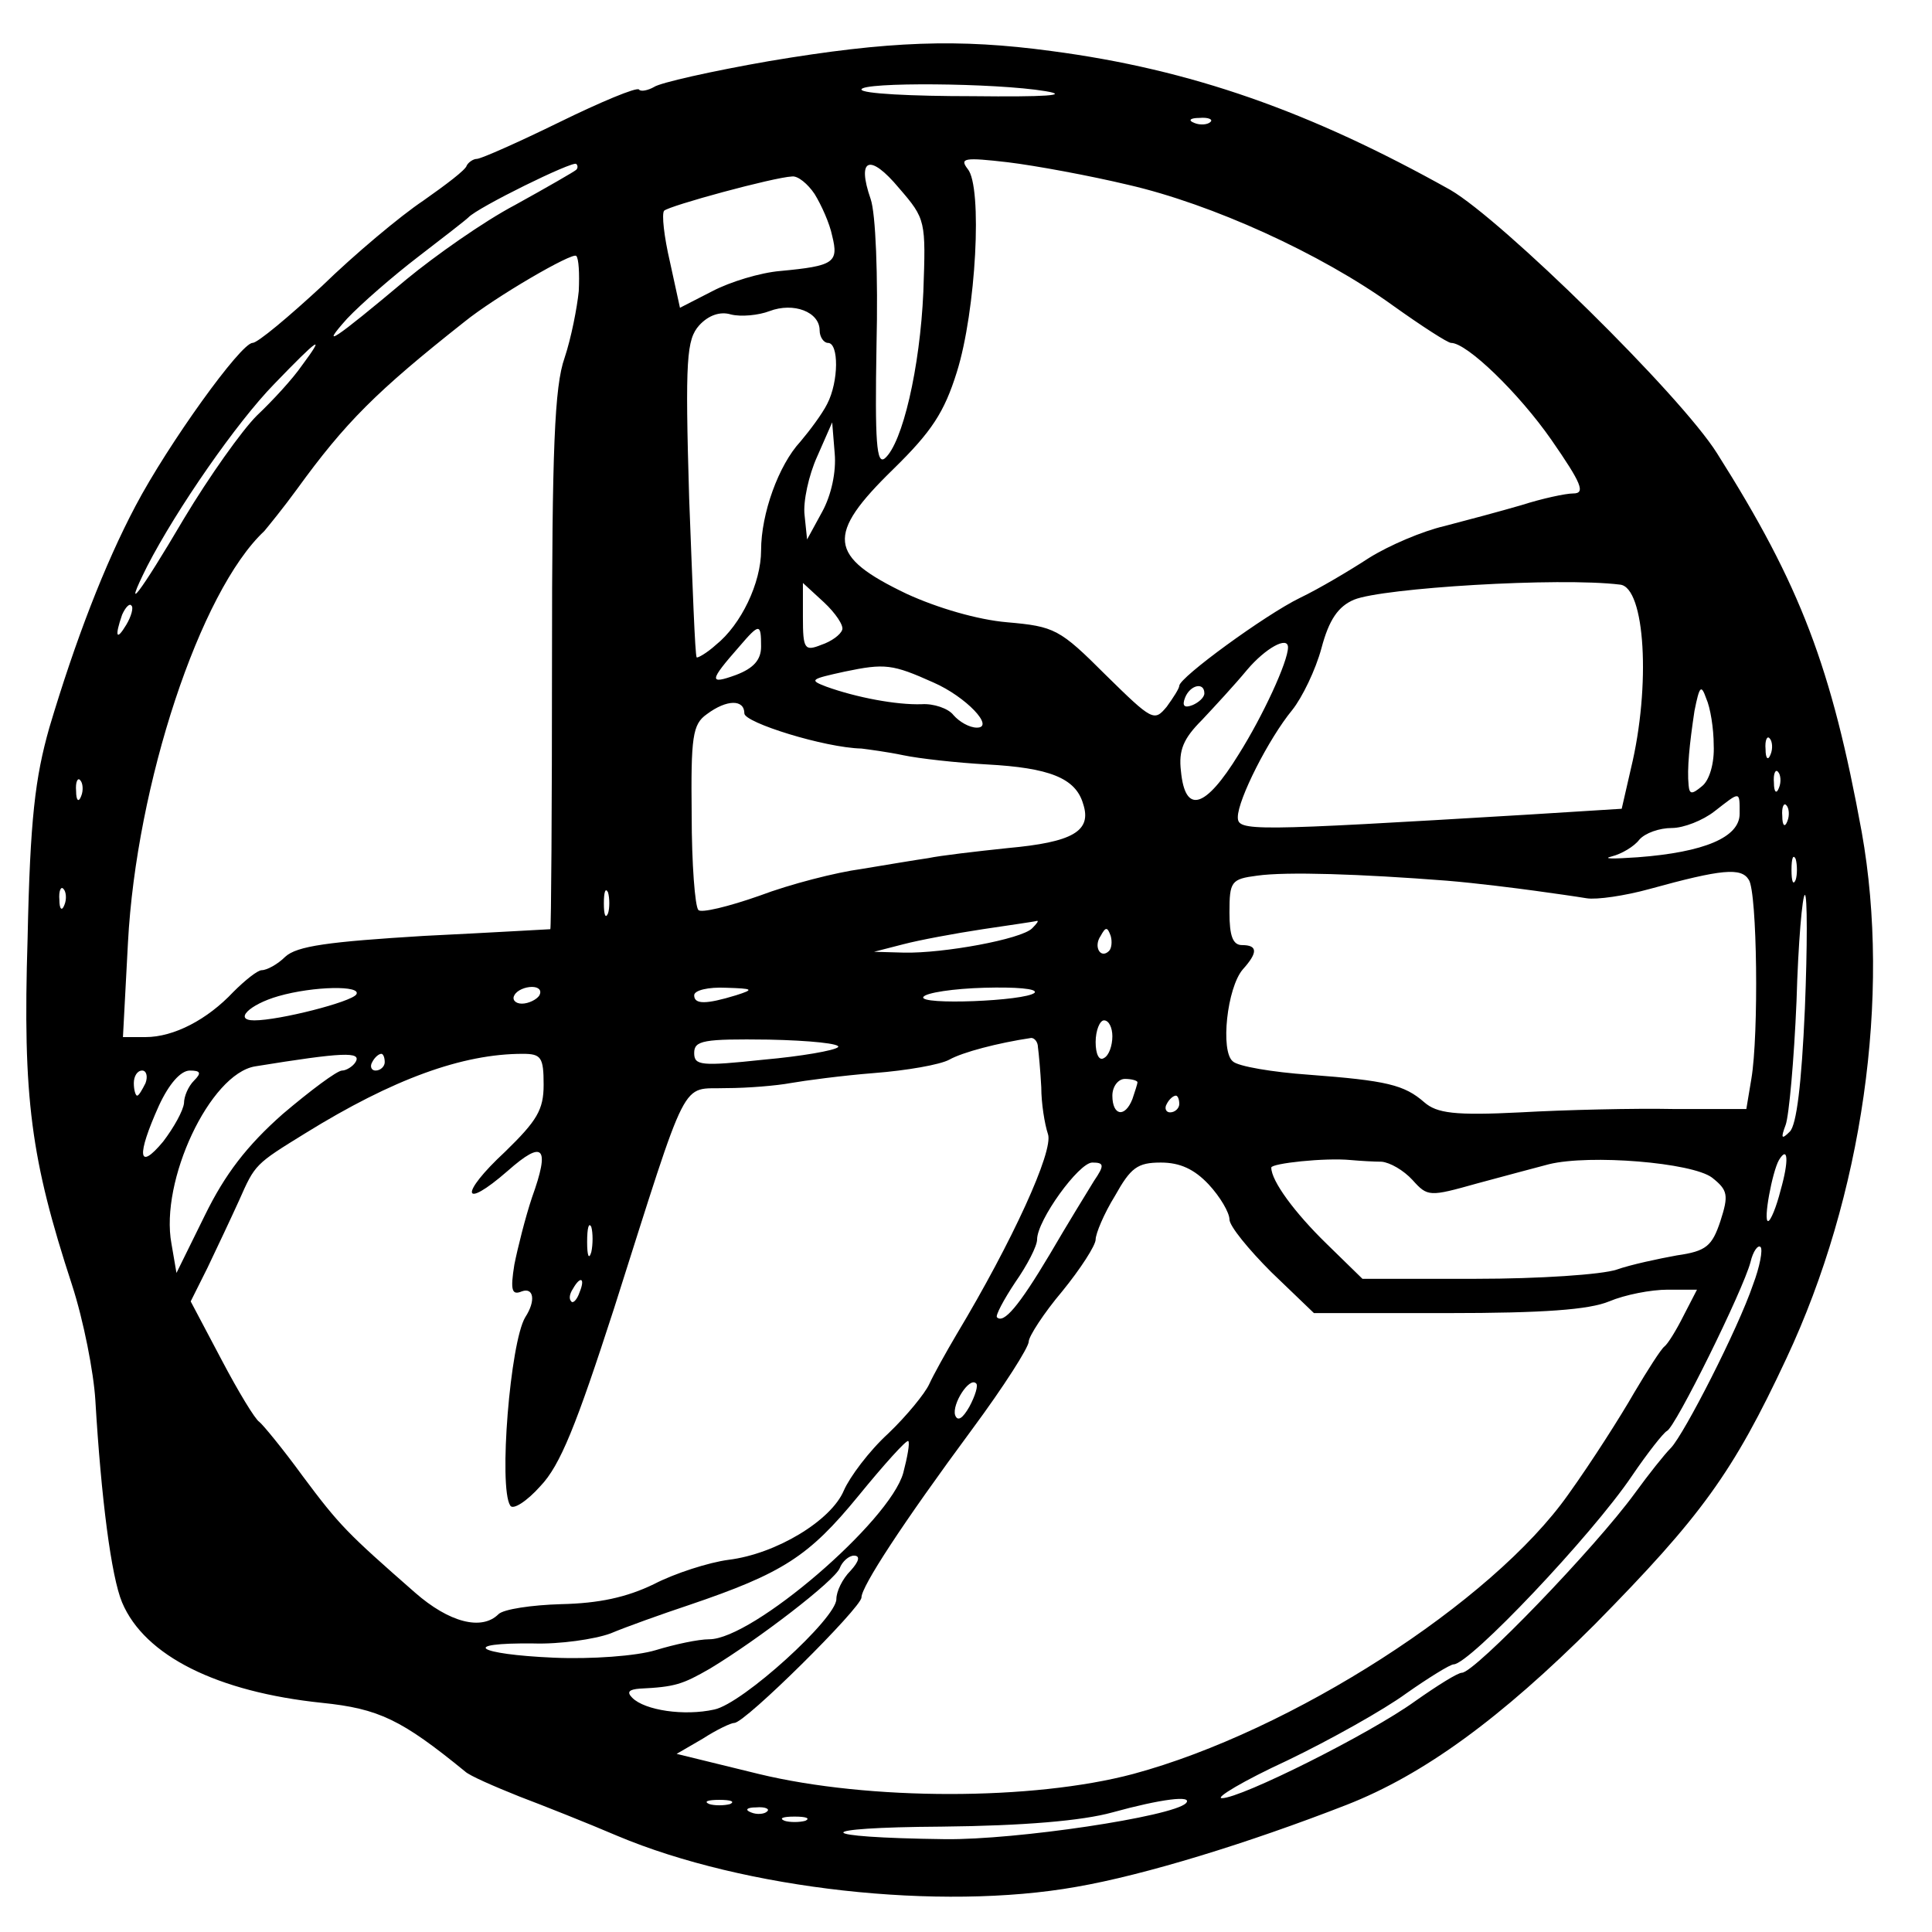 <?xml version="1.0" standalone="no"?>
<!DOCTYPE svg PUBLIC "-//W3C//DTD SVG 20010904//EN"
 "http://www.w3.org/TR/2001/REC-SVG-20010904/DTD/svg10.dtd">
<svg version="1.0" xmlns="http://www.w3.org/2000/svg"
 width="231pt" height="231pt" viewBox="0 0 231 231"
 preserveAspectRatio="xMidYMid meet">
<g transform="translate(0,231) scale(0.1,-0.1)"
fill="#000000" stroke="none">
<path d="M920 2237 c-69 -12 -131 -26 -138 -31 -7 -4 -16 -6 -18 -3 -3 3 -46
-15 -95 -39 -49 -24 -94 -44 -99 -44 -4 0 -10 -4 -12 -8 -1 -5 -25 -23 -52
-42 -27 -18 -82 -64 -121 -102 -40 -37 -77 -68 -83 -68 -14 0 -101 -121 -140
-195 -37 -70 -72 -161 -103 -265 -17 -60 -23 -109 -26 -252 -6 -192 4 -264 53
-414 14 -43 26 -105 28 -138 7 -118 19 -211 32 -242 27 -64 114 -107 239 -120
68 -7 95 -20 171 -82 5 -5 35 -18 65 -30 29 -11 82 -32 117 -47 152 -64 386
-90 549 -61 81 14 205 52 323 98 92 36 184 103 297 216 127 129 165 181 229
318 91 194 125 433 90 629 -36 197 -73 295 -173 453 -44 70 -257 279 -319 315
-168 94 -310 144 -477 166 -111 15 -194 12 -337 -12z m330 -36 c30 -5 0 -7
-87 -6 -73 0 -133 3 -133 8 0 9 160 8 220 -2z m197 -37 c-3 -3 -12 -4 -19 -1
-8 3 -5 6 6 6 11 1 17 -2 13 -5z m-758 -57 c-2 -2 -35 -21 -73 -42 -38 -20
-96 -61 -130 -89 -87 -73 -105 -85 -71 -47 17 18 55 51 85 74 30 23 57 44 60
47 11 12 125 68 129 64 2 -2 2 -5 0 -7z m415 -146 c-4 -91 -25 -181 -46 -199
-10 -8 -12 19 -10 135 2 84 -1 158 -7 175 -17 49 -1 55 34 13 32 -37 32 -39
29 -124z m245 128 c100 -23 230 -82 316 -144 35 -25 66 -45 70 -45 19 0 81
-60 120 -116 36 -52 41 -64 26 -64 -9 0 -37 -6 -62 -14 -24 -7 -65 -18 -92
-25 -26 -6 -66 -23 -90 -38 -23 -15 -60 -37 -83 -48 -41 -20 -144 -95 -144
-105 0 -3 -7 -14 -15 -25 -15 -18 -17 -17 -73 38 -55 55 -61 58 -118 63 -35 3
-83 17 -120 34 -94 45 -97 70 -16 149 46 45 61 68 76 116 23 73 31 222 13 243
-10 13 -4 14 48 8 33 -4 98 -16 144 -27z m-375 -11 c8 -13 18 -35 21 -50 8
-32 2 -36 -62 -42 -24 -2 -60 -13 -81 -24 l-39 -20 -12 55 c-7 30 -10 57 -7
61 6 6 131 40 153 41 7 1 19 -9 27 -21z m-282 -116 c-2 -20 -9 -56 -17 -80
-12 -34 -15 -109 -15 -362 0 -176 -1 -320 -2 -321 -2 0 -69 -4 -151 -8 -114
-7 -152 -12 -166 -25 -9 -9 -22 -16 -28 -16 -5 0 -20 -12 -34 -26 -31 -33 -71
-54 -105 -54 l-27 0 6 113 c10 189 86 420 163 492 5 6 23 28 39 50 58 80 95
117 200 200 37 30 130 84 134 79 3 -3 4 -21 3 -42z m288 -47 c0 -8 5 -15 10
-15 13 0 13 -46 -1 -73 -6 -12 -21 -32 -32 -45 -26 -28 -47 -86 -47 -130 0
-39 -24 -89 -54 -113 -11 -10 -22 -16 -23 -15 -2 2 -5 87 -9 190 -5 168 -3
190 12 207 11 12 25 17 38 13 12 -3 33 -1 46 4 29 11 60 -1 60 -23z m-619 -42
c-11 -16 -35 -42 -54 -60 -18 -18 -57 -73 -87 -123 -53 -90 -75 -119 -44 -57
35 68 107 172 152 218 53 55 62 61 33 22z m622 -175 l-18 -33 -3 29 c-2 16 5
48 15 70 l18 41 3 -37 c2 -22 -4 -50 -15 -70z m954 -87 c30 -3 37 -121 13
-220 l-11 -48 -112 -7 c-334 -20 -347 -20 -347 -3 0 21 37 94 65 128 12 15 28
48 35 74 9 34 20 50 39 58 34 14 245 27 318 18z m-930 -54 c-2 -6 -13 -14 -25
-18 -20 -8 -22 -5 -22 33 l0 41 25 -23 c14 -13 24 -28 22 -33z m-856 6 c-12
-20 -14 -14 -5 12 4 9 9 14 11 11 3 -2 0 -13 -6 -23z m759 -26 c0 -16 -9 -26
-30 -34 -33 -12 -32 -7 4 34 24 28 26 28 26 0z m630 -1 c0 -17 -30 -82 -59
-128 -40 -65 -64 -72 -69 -20 -3 25 3 39 25 61 15 16 40 43 54 60 22 26 49 41
49 27z m-424 -42 c39 -17 74 -54 52 -54 -9 0 -21 7 -28 15 -6 8 -24 14 -38 13
-30 -1 -78 8 -114 21 -21 8 -19 9 22 18 48 10 57 9 106 -13z m324 -13 c0 -5
-7 -11 -14 -14 -10 -4 -13 -1 -9 9 6 15 23 19 23 5z m609 -62 c1 -21 -5 -42
-14 -49 -12 -10 -15 -10 -16 1 -2 20 1 49 7 89 6 30 8 32 14 15 5 -11 9 -36 9
-56z m-1159 38 c0 -11 96 -41 140 -42 8 -1 31 -4 50 -8 19 -4 64 -9 100 -11
74 -4 106 -16 115 -47 11 -33 -13 -46 -90 -53 -38 -4 -81 -9 -95 -12 -14 -2
-50 -8 -80 -13 -30 -4 -85 -18 -122 -32 -37 -13 -70 -21 -73 -17 -4 4 -8 55
-8 114 -1 93 1 108 18 120 24 18 45 18 45 1z m1227 -49 c-3 -8 -6 -5 -6 6 -1
11 2 17 5 13 3 -3 4 -12 1 -19z m10 -40 c-3 -8 -6 -5 -6 6 -1 11 2 17 5 13 3
-3 4 -12 1 -19z m-2030 -10 c-3 -8 -6 -5 -6 6 -1 11 2 17 5 13 3 -3 4 -12 1
-19z m1983 -21 c0 -28 -42 -46 -122 -52 -29 -2 -43 -2 -31 1 12 3 27 12 33 20
7 8 24 14 39 14 14 0 37 9 51 20 31 24 30 25 30 -3z m57 -9 c-3 -8 -6 -5 -6 6
-1 11 2 17 5 13 3 -3 4 -12 1 -19z m10 -70 c-3 -7 -5 -2 -5 12 0 14 2 19 5 13
2 -7 2 -19 0 -25z m-417 -1 c36 -3 83 -9 105 -12 22 -3 50 -7 62 -9 12 -2 46
3 75 11 87 24 110 26 119 11 10 -15 12 -185 3 -238 l-6 -36 -86 0 c-48 1 -131
-1 -184 -4 -79 -4 -100 -1 -115 12 -24 21 -45 26 -138 33 -43 3 -85 10 -91 16
-15 12 -7 88 12 110 18 20 18 29 -1 29 -11 0 -15 11 -15 39 0 37 2 40 33 44
35 5 124 2 227 -6z m-1653 -29 c-3 -8 -6 -5 -6 6 -1 11 2 17 5 13 3 -3 4 -12
1 -19z m650 -10 c-3 -7 -5 -2 -5 12 0 14 2 19 5 13 2 -7 2 -19 0 -25z m1431
-114 c-4 -91 -10 -139 -18 -147 -10 -10 -11 -8 -5 8 4 11 10 77 13 148 2 70 7
127 10 127 3 0 3 -61 0 -136z m-924 96 c-13 -13 -106 -30 -153 -29 l-36 1 35
9 c19 5 62 13 95 18 33 5 62 9 65 10 2 0 0 -3 -6 -9z m92 -27 c-10 -10 -19 5
-10 18 6 11 8 11 12 0 2 -7 1 -15 -2 -18z m-900 -52 c-6 -9 -92 -31 -122 -31
-25 0 -6 19 29 29 42 12 100 13 93 2z m219 -1 c-3 -5 -13 -10 -21 -10 -8 0
-12 5 -9 10 3 6 13 10 21 10 8 0 12 -4 9 -10z m235 0 c-36 -11 -50 -11 -50 0
0 6 17 10 38 9 33 -1 34 -2 12 -9z m357 3 c-11 -10 -139 -15 -133 -5 3 5 36
10 73 11 37 1 64 -1 60 -6z m93 -52 c0 -11 -4 -23 -10 -26 -6 -4 -10 5 -10 19
0 14 5 26 10 26 6 0 10 -9 10 -19z m-328 -13 c-4 -4 -44 -11 -89 -15 -75 -8
-83 -7 -83 8 0 15 11 17 89 16 50 -1 87 -5 83 -9z m239 0 c1 -7 3 -29 4 -48 0
-19 4 -44 8 -56 7 -20 -43 -129 -109 -239 -13 -22 -28 -49 -33 -60 -5 -11 -27
-38 -49 -59 -23 -21 -46 -52 -53 -68 -15 -36 -81 -76 -138 -83 -23 -3 -64 -16
-89 -29 -33 -16 -66 -23 -111 -24 -35 -1 -69 -6 -75 -12 -20 -20 -59 -10 -100
26 -81 71 -90 80 -134 139 -24 33 -48 62 -52 65 -5 3 -25 36 -45 74 l-37 70
20 40 c11 23 28 59 38 81 19 43 19 43 79 80 105 65 188 95 260 95 22 0 25 -4
25 -37 0 -30 -8 -43 -46 -80 -55 -51 -52 -71 3 -23 43 38 51 29 29 -32 -8 -24
-17 -60 -21 -80 -5 -31 -3 -37 9 -32 14 5 17 -11 4 -31 -18 -30 -32 -203 -18
-225 3 -6 20 5 36 23 24 25 43 73 88 212 91 286 79 262 134 264 26 0 61 3 77
6 17 3 62 9 100 12 39 3 79 10 90 16 16 9 58 20 98 26 4 0 8 -5 8 -11z m-816
-18 c-3 -5 -11 -10 -16 -10 -6 0 -38 -24 -71 -52 -43 -38 -69 -72 -93 -121
l-34 -69 -6 35 c-14 75 46 203 100 212 105 17 128 18 120 5z m35 0 c0 -5 -5
-10 -11 -10 -5 0 -7 5 -4 10 3 6 8 10 11 10 2 0 4 -4 4 -10z m-286 -25 c-4 -8
-8 -15 -10 -15 -2 0 -4 7 -4 15 0 8 4 15 10 15 5 0 7 -7 4 -15z m58 3 c-7 -7
-12 -19 -12 -27 -1 -9 -12 -29 -25 -46 -30 -36 -32 -17 -5 43 12 26 26 42 37
42 13 0 14 -3 5 -12z m1128 -2 c0 -2 -3 -11 -6 -20 -9 -23 -24 -20 -24 4 0 11
7 20 15 20 8 0 15 -2 15 -4z m50 -26 c0 -5 -5 -10 -11 -10 -5 0 -7 5 -4 10 3
6 8 10 11 10 2 0 4 -4 4 -10z m242 -69 c10 -1 26 -10 37 -22 18 -20 20 -20 77
-4 33 9 71 19 86 23 49 12 171 2 195 -16 19 -15 20 -21 10 -52 -10 -30 -17
-36 -52 -41 -22 -4 -55 -11 -72 -17 -18 -6 -93 -11 -168 -11 l-136 0 -43 42
c-38 37 -66 75 -66 91 0 5 64 12 95 9 11 -1 28 -2 37 -2z m477 -34 c-5 -20
-12 -37 -15 -37 -6 0 5 59 13 73 11 18 12 -1 2 -36z m-821 11 c-8 -13 -32 -52
-53 -88 -37 -62 -55 -83 -63 -75 -2 2 8 21 22 42 14 20 26 43 26 51 0 23 50
92 66 92 14 0 15 -3 2 -22z m137 -4 c14 -15 25 -34 25 -42 0 -8 23 -36 50 -63
l51 -49 160 0 c114 0 169 4 193 14 19 8 50 14 70 14 l35 0 -16 -31 c-9 -18
-19 -34 -23 -37 -4 -3 -20 -28 -36 -55 -16 -28 -51 -83 -79 -122 -91 -129
-331 -283 -520 -334 -120 -32 -316 -32 -448 0 l-98 24 31 18 c17 11 34 19 38
19 13 0 152 138 152 150 0 13 48 87 133 202 37 50 67 97 67 104 0 6 18 34 40
60 22 27 40 55 40 62 0 7 10 31 23 52 19 34 27 40 55 40 23 0 40 -8 57 -26z
m-738 -81 c-3 -10 -5 -4 -5 12 0 17 2 24 5 18 2 -7 2 -21 0 -30z m1389 -39
c-18 -53 -82 -178 -98 -195 -8 -8 -27 -32 -43 -54 -48 -66 -192 -215 -207
-215 -5 0 -29 -15 -56 -34 -54 -39 -208 -116 -231 -116 -9 0 26 21 78 45 52
25 116 61 142 80 27 19 53 35 57 35 19 0 165 154 213 225 19 28 38 52 42 54
10 4 91 168 100 202 3 13 9 21 12 18 3 -3 -1 -24 -9 -45z m-1403 -9 c-3 -9 -8
-14 -10 -11 -3 3 -2 9 2 15 9 16 15 13 8 -4z m466 -137 c-8 -14 -14 -18 -17
-10 -4 13 17 46 25 38 3 -2 -1 -15 -8 -28z m-79 -79 c-16 -58 -180 -199 -232
-199 -13 0 -41 -6 -64 -13 -23 -7 -77 -11 -122 -9 -92 4 -114 18 -24 17 31 -1
73 5 92 12 19 8 61 23 94 34 112 38 143 58 202 130 31 38 58 68 60 66 2 -2 -1
-19 -6 -38z m-63 -117 c-10 -10 -17 -25 -17 -34 0 -23 -112 -125 -146 -132
-36 -8 -83 -1 -98 14 -7 7 -4 10 9 11 42 2 51 5 84 24 58 35 149 105 155 120
3 8 11 15 17 15 8 0 6 -7 -4 -18z m-144 -279 c-7 -2 -19 -2 -25 0 -7 3 -2 5
12 5 14 0 19 -2 13 -5z m545 1 c-16 -16 -203 -44 -288 -43 -160 2 -163 14 -4
15 98 1 168 7 204 17 58 16 97 21 88 11z m-501 -10 c-3 -3 -12 -4 -19 -1 -8 3
-5 6 6 6 11 1 17 -2 13 -5z m46 -11 c-7 -2 -19 -2 -25 0 -7 3 -2 5 12 5 14 0
19 -2 13 -5z"/>
</g>
</svg>
